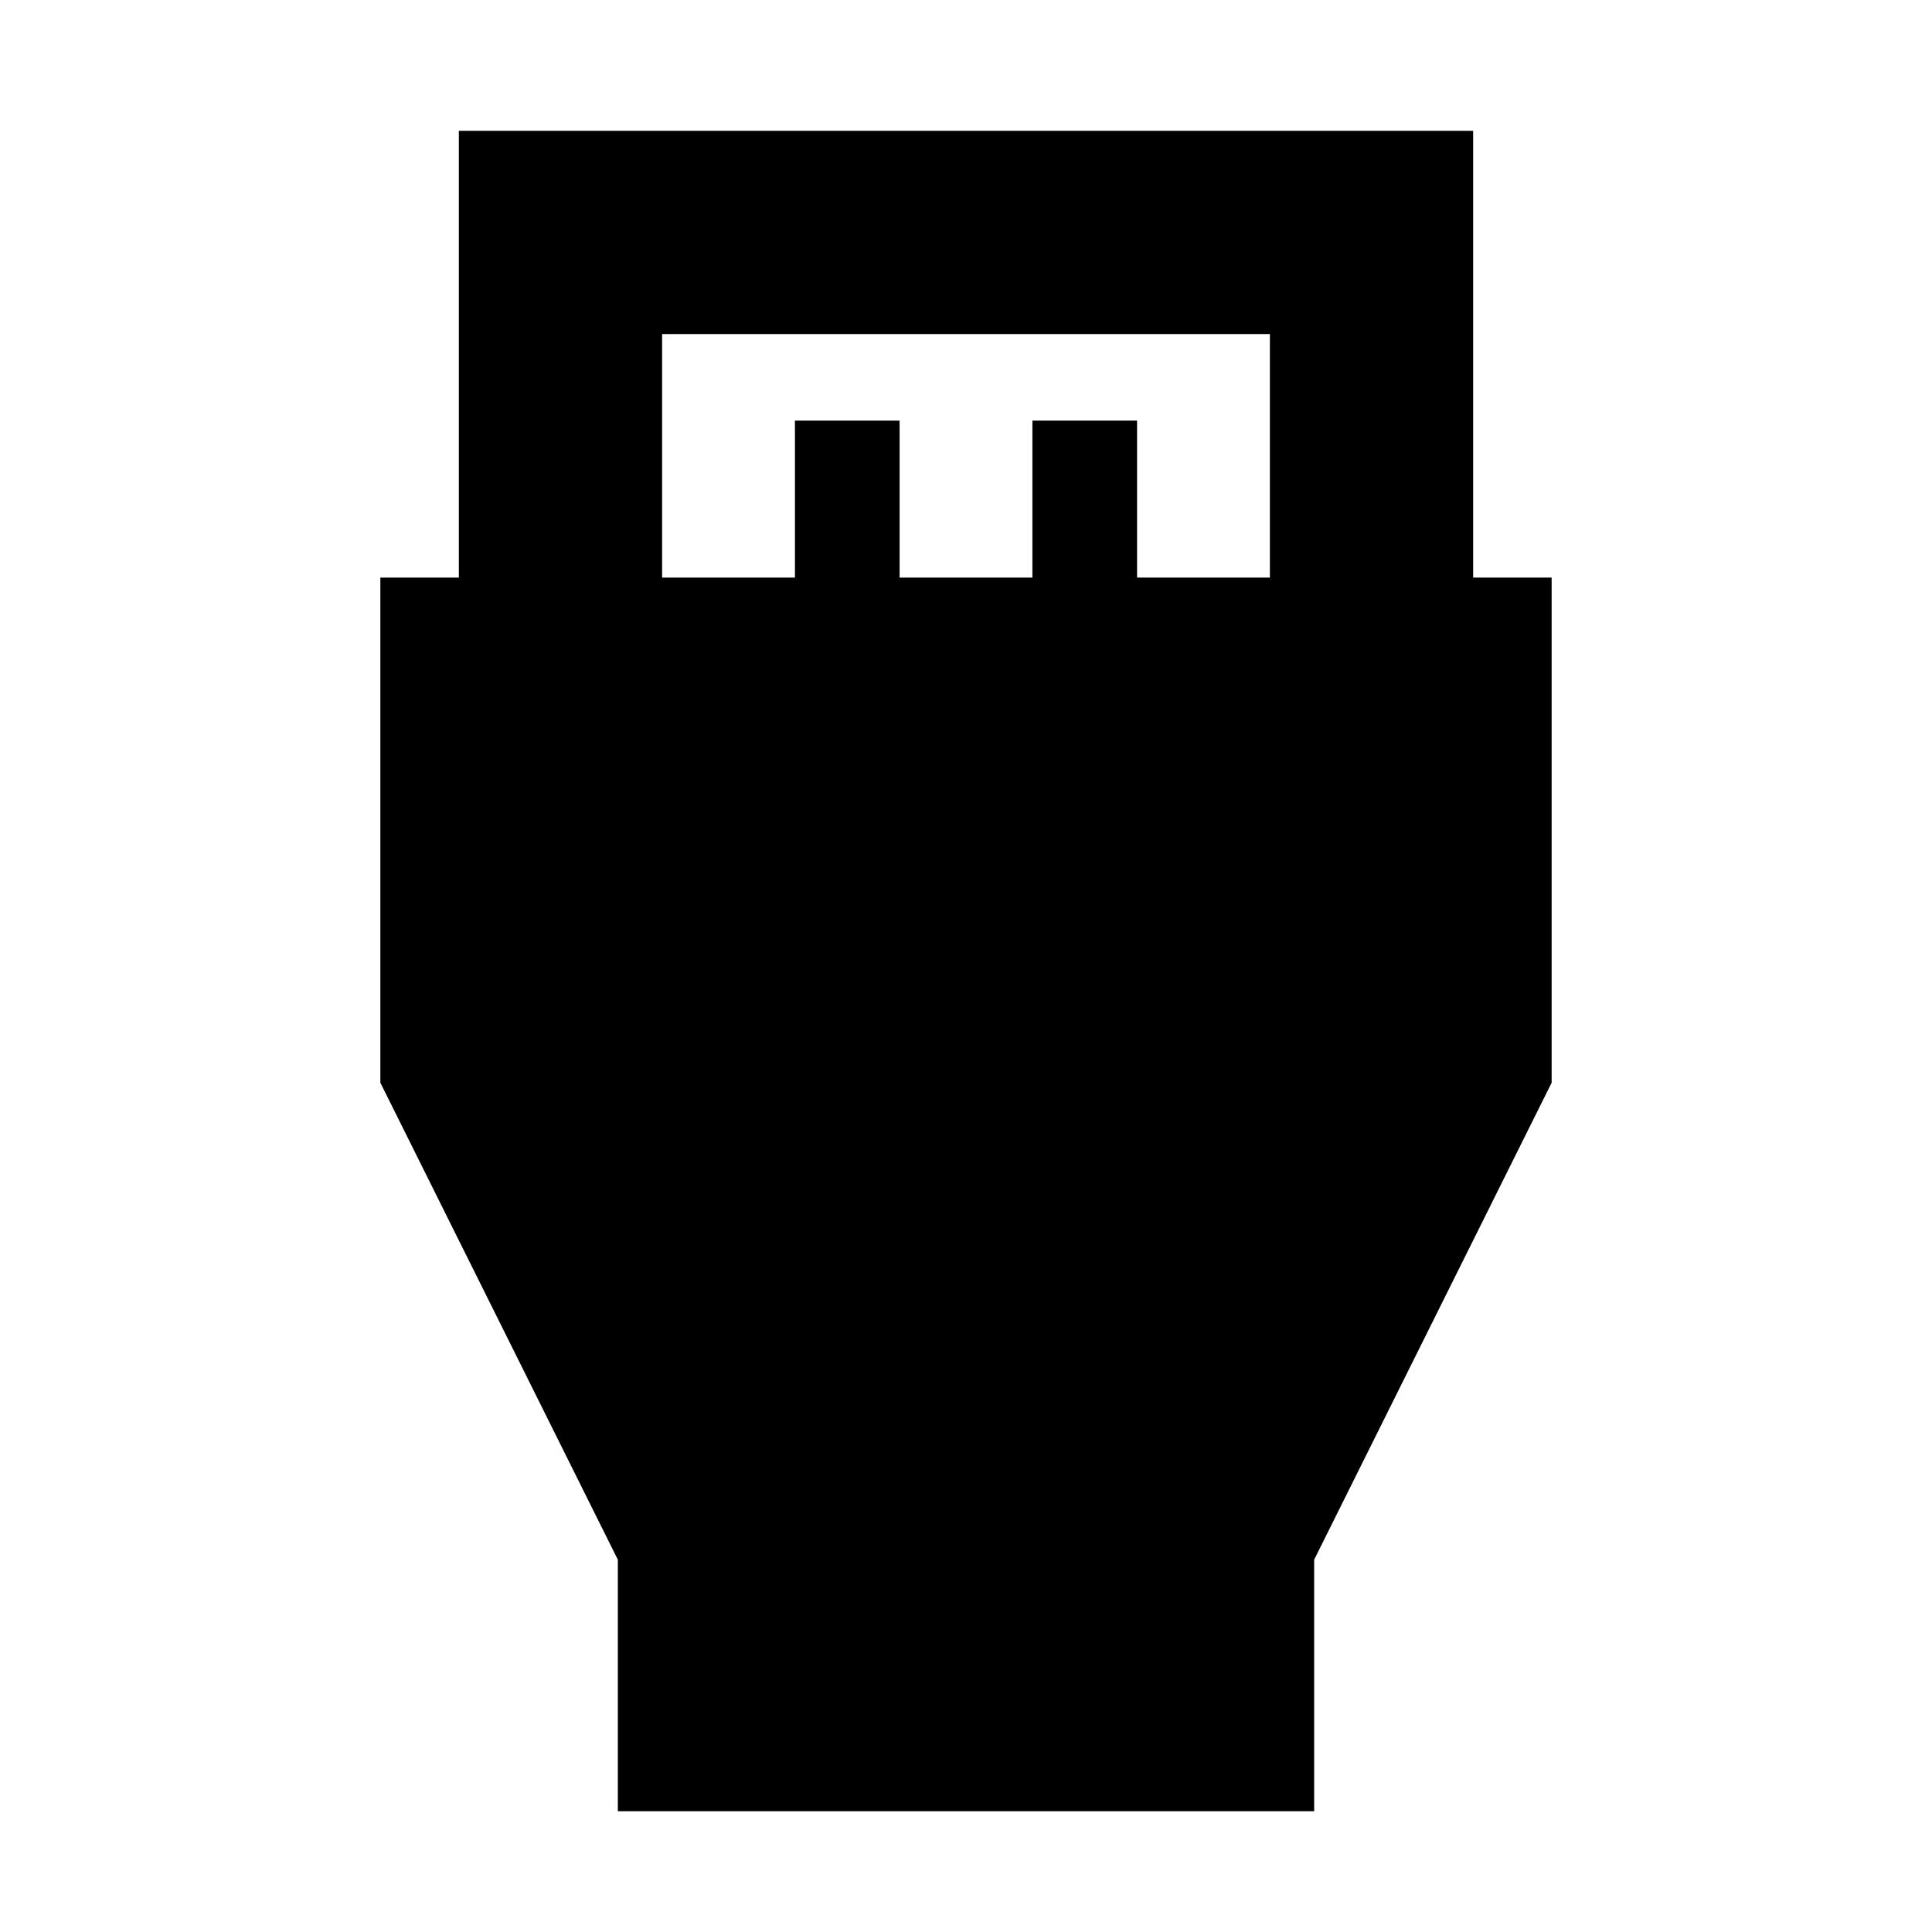 <svg xmlns="http://www.w3.org/2000/svg" height="24" width="24"><path d="M7.675 22.5v-3.125l-2.95-5.925V7.175H5.7v-5.55h12.6v5.55h.975v6.275l-2.95 5.925V22.5Zm.55-15.325h1.65v-1.95h1.3v1.95h1.65v-1.95h1.3v1.95h1.65V4.15h-7.55Z"/></svg>